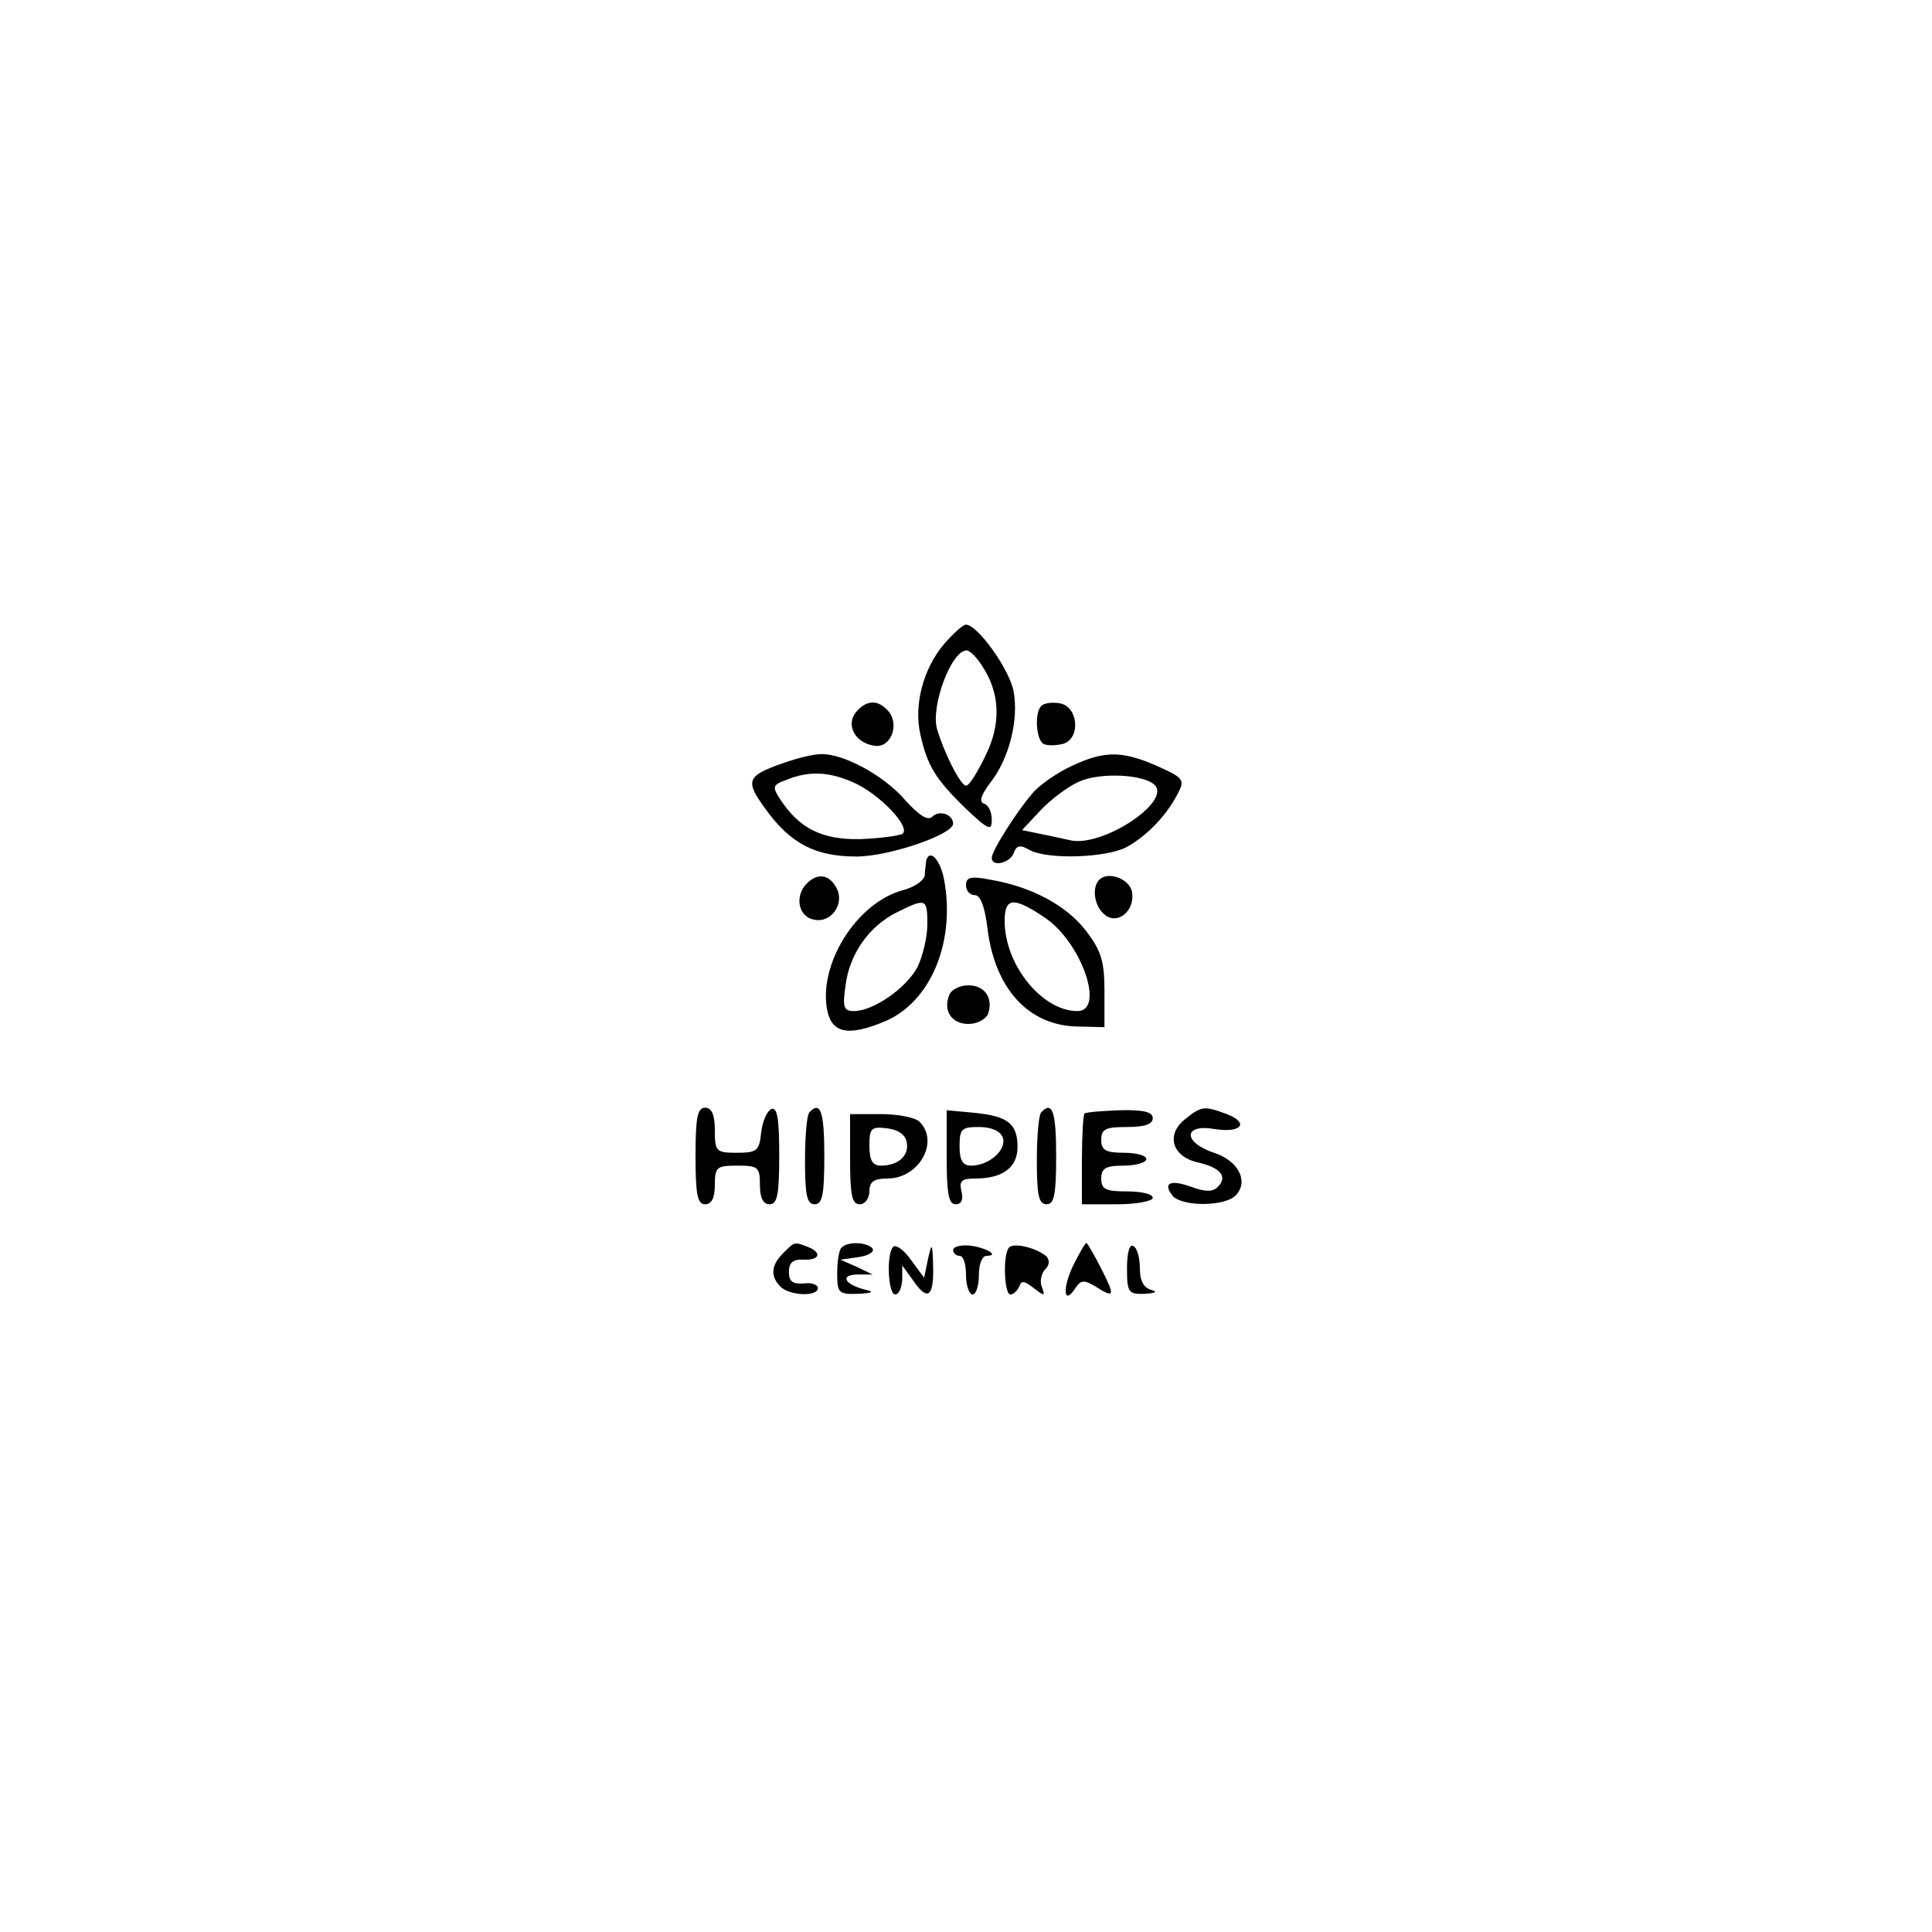<?xml version="1.0" standalone="no"?>
<!DOCTYPE svg PUBLIC "-//W3C//DTD SVG 20010904//EN"
 "http://www.w3.org/TR/2001/REC-SVG-20010904/DTD/svg10.dtd">
<svg version="1.0" xmlns="http://www.w3.org/2000/svg"
 width="300pt" height="300pt" viewBox="0 0 300 300"
 preserveAspectRatio="xMidYMid meet">
<g transform="translate(0,300) scale(0.1,-0.1)"
fill="#000000" stroke="none">
<path d="M1466 2000 c-33 -39 -47 -95 -37 -140 11 -49 23 -69 70 -115 36 -34
41 -36 41 -18 0 12 -5 23 -12 25 -8 3 -5 13 10 33 29 37 44 97 36 141 -6 34
-56 104 -74 104 -5 0 -20 -14 -34 -30z m59 -34 c28 -42 30 -90 5 -140 -12 -25
-25 -46 -30 -46 -8 0 -33 48 -45 88 -10 35 22 122 46 122 5 0 16 -11 24 -24z"/>
<path d="M1329 1894 c-16 -20 -1 -48 29 -52 25 -4 39 32 22 53 -16 19 -34 19
-51 -1z"/>
<path d="M1617 1904 c-11 -11 -8 -52 3 -59 6 -3 19 -3 31 0 28 9 23 59 -6 63
-12 2 -24 0 -28 -4z"/>
<path d="M1216 1815 c-57 -20 -60 -27 -26 -73 38 -52 76 -72 140 -72 50 0 150
34 150 51 0 14 -21 22 -32 11 -7 -7 -20 1 -42 25 -32 38 -96 73 -131 72 -11 0
-37 -6 -59 -14z m107 -29 c41 -17 93 -71 78 -81 -7 -3 -36 -7 -66 -8 -58 -1
-93 16 -123 61 -13 20 -13 23 9 31 34 14 65 13 102 -3z"/>
<path d="M1665 1811 c-22 -10 -50 -29 -61 -42 -24 -27 -64 -90 -64 -101 0 -15
28 -8 34 7 4 12 10 14 25 5 28 -15 117 -12 149 4 31 16 64 50 81 84 11 21 9
24 -31 42 -54 24 -82 25 -133 1z m128 -30 c26 -26 -80 -96 -130 -86 -10 2 -31
7 -47 10 l-29 6 29 31 c16 17 43 37 59 44 32 15 101 12 118 -5z"/>
<path d="M1438 1663 c0 -5 -2 -14 -2 -22 -1 -8 -15 -18 -33 -23 -73 -19 -134
-117 -118 -189 8 -34 34 -38 89 -15 71 30 110 123 92 220 -6 32 -23 49 -28 29z
m2 -98 c0 -20 -7 -49 -15 -66 -17 -33 -69 -69 -99 -69 -16 0 -18 6 -13 40 6
49 37 92 79 113 46 23 48 22 48 -18z"/>
<path d="M1250 1625 c-16 -20 -9 -49 14 -53 27 -6 48 25 35 49 -12 23 -32 24
-49 4z"/>
<path d="M1500 1625 c0 -8 6 -15 14 -15 8 0 15 -17 19 -49 11 -96 64 -154 141
-155 l41 -1 0 56 c0 46 -5 63 -29 94 -30 39 -84 68 -148 79 -31 6 -38 4 -38
-9z m124 -51 c56 -39 92 -144 49 -144 -55 0 -113 72 -113 140 0 37 14 38 64 4z"/>
<path d="M1707 1634 c-12 -12 -8 -41 8 -54 20 -17 47 5 43 34 -3 21 -37 34
-51 20z"/>
<path d="M1474 1455 c-10 -25 4 -45 30 -45 13 0 26 7 30 15 9 25 -5 45 -30 45
-14 0 -27 -7 -30 -15z"/>
<path d="M1080 1205 c0 -60 3 -75 15 -75 10 0 15 10 15 30 0 28 3 30 35 30 32
0 35 -2 35 -30 0 -20 5 -30 15 -30 12 0 15 15 15 76 0 56 -3 75 -12 72 -7 -3
-14 -19 -16 -36 -3 -29 -6 -32 -38 -32 -32 0 -34 2 -34 35 0 24 -5 35 -15 35
-12 0 -15 -15 -15 -75z"/>
<path d="M1257 1273 c-4 -3 -7 -37 -7 -75 0 -54 3 -68 15 -68 12 0 15 15 15
75 0 69 -6 86 -23 68z"/>
<path d="M1470 1203 c0 -56 3 -73 14 -73 9 0 12 7 9 20 -4 16 0 20 21 20 43 0
66 17 66 49 0 36 -15 48 -67 53 l-43 4 0 -73z m87 31 c7 -19 -21 -44 -49 -44
-13 0 -18 8 -18 30 0 27 3 30 30 30 19 0 33 -6 37 -16z"/>
<path d="M1617 1273 c-4 -3 -7 -37 -7 -75 0 -54 3 -68 15 -68 12 0 15 15 15
75 0 69 -6 86 -23 68z"/>
<path d="M1684 1271 c-2 -2 -4 -35 -4 -73 l0 -68 55 0 c30 0 55 5 55 10 0 6
-18 10 -40 10 -33 0 -40 3 -40 20 0 16 7 20 35 20 19 0 35 5 35 10 0 6 -16 10
-35 10 -28 0 -35 4 -35 20 0 17 7 20 40 20 27 0 40 4 40 14 0 9 -14 13 -51 12
-28 -1 -52 -3 -55 -5z"/>
<path d="M1840 1262 c-30 -24 -20 -58 20 -67 35 -8 47 -22 31 -38 -8 -8 -19
-8 -41 0 -33 12 -45 6 -29 -14 15 -17 83 -17 99 2 19 22 2 53 -35 65 -48 16
-48 45 0 37 42 -7 56 9 20 23 -35 13 -39 13 -65 -8z"/>
<path d="M1320 1200 c0 -56 3 -70 15 -70 8 0 15 9 15 20 0 15 7 20 28 20 49 0
81 57 50 88 -7 7 -34 12 -60 12 l-48 0 0 -70z m88 26 c4 -20 -13 -36 -40 -36
-13 0 -18 8 -18 31 0 27 3 30 27 27 18 -2 29 -10 31 -22z"/>
<path d="M1216 1054 c-19 -19 -20 -36 -4 -52 14 -14 58 -16 58 -2 0 5 -10 9
-22 7 -17 -1 -23 3 -23 18 0 14 6 20 23 19 25 -1 29 11 6 20 -21 8 -20 8 -38
-10z"/>
<path d="M1307 1063 c-4 -3 -7 -21 -7 -40 0 -31 2 -33 33 -32 21 1 25 3 12 6
-33 8 -42 23 -14 24 l24 0 -25 12 -25 11 28 4 c15 2 25 8 22 13 -7 10 -38 12
-48 2z"/>
<path d="M1387 1064 c-11 -11 -8 -74 3 -74 6 0 10 10 11 23 l0 22 16 -22 c23
-34 33 -28 32 20 -1 37 -2 39 -8 12 l-6 -29 -20 27 c-11 16 -24 25 -28 21z"/>
<path d="M1480 1059 c0 -5 5 -9 10 -9 6 0 10 -13 10 -30 0 -16 5 -30 10 -30 6
0 10 14 10 30 0 17 5 30 12 30 21 0 -1 13 -27 16 -14 1 -25 -2 -25 -7z"/>
<path d="M1567 1063 c-10 -10 -8 -73 2 -73 5 0 11 6 14 13 3 9 8 8 22 -3 17
-13 18 -13 13 1 -4 9 -1 22 5 28 7 7 7 14 2 20 -15 13 -50 22 -58 14z"/>
<path d="M1666 1034 c-17 -36 -14 -62 4 -34 8 12 13 13 30 3 31 -20 32 -16 10
27 -11 22 -22 40 -23 40 -2 0 -11 -16 -21 -36z"/>
<path d="M1750 1031 c0 -38 2 -41 28 -40 16 1 20 3 10 6 -12 3 -18 14 -18 33
0 16 -4 32 -10 35 -6 4 -10 -10 -10 -34z"/>
</g>
</svg>
